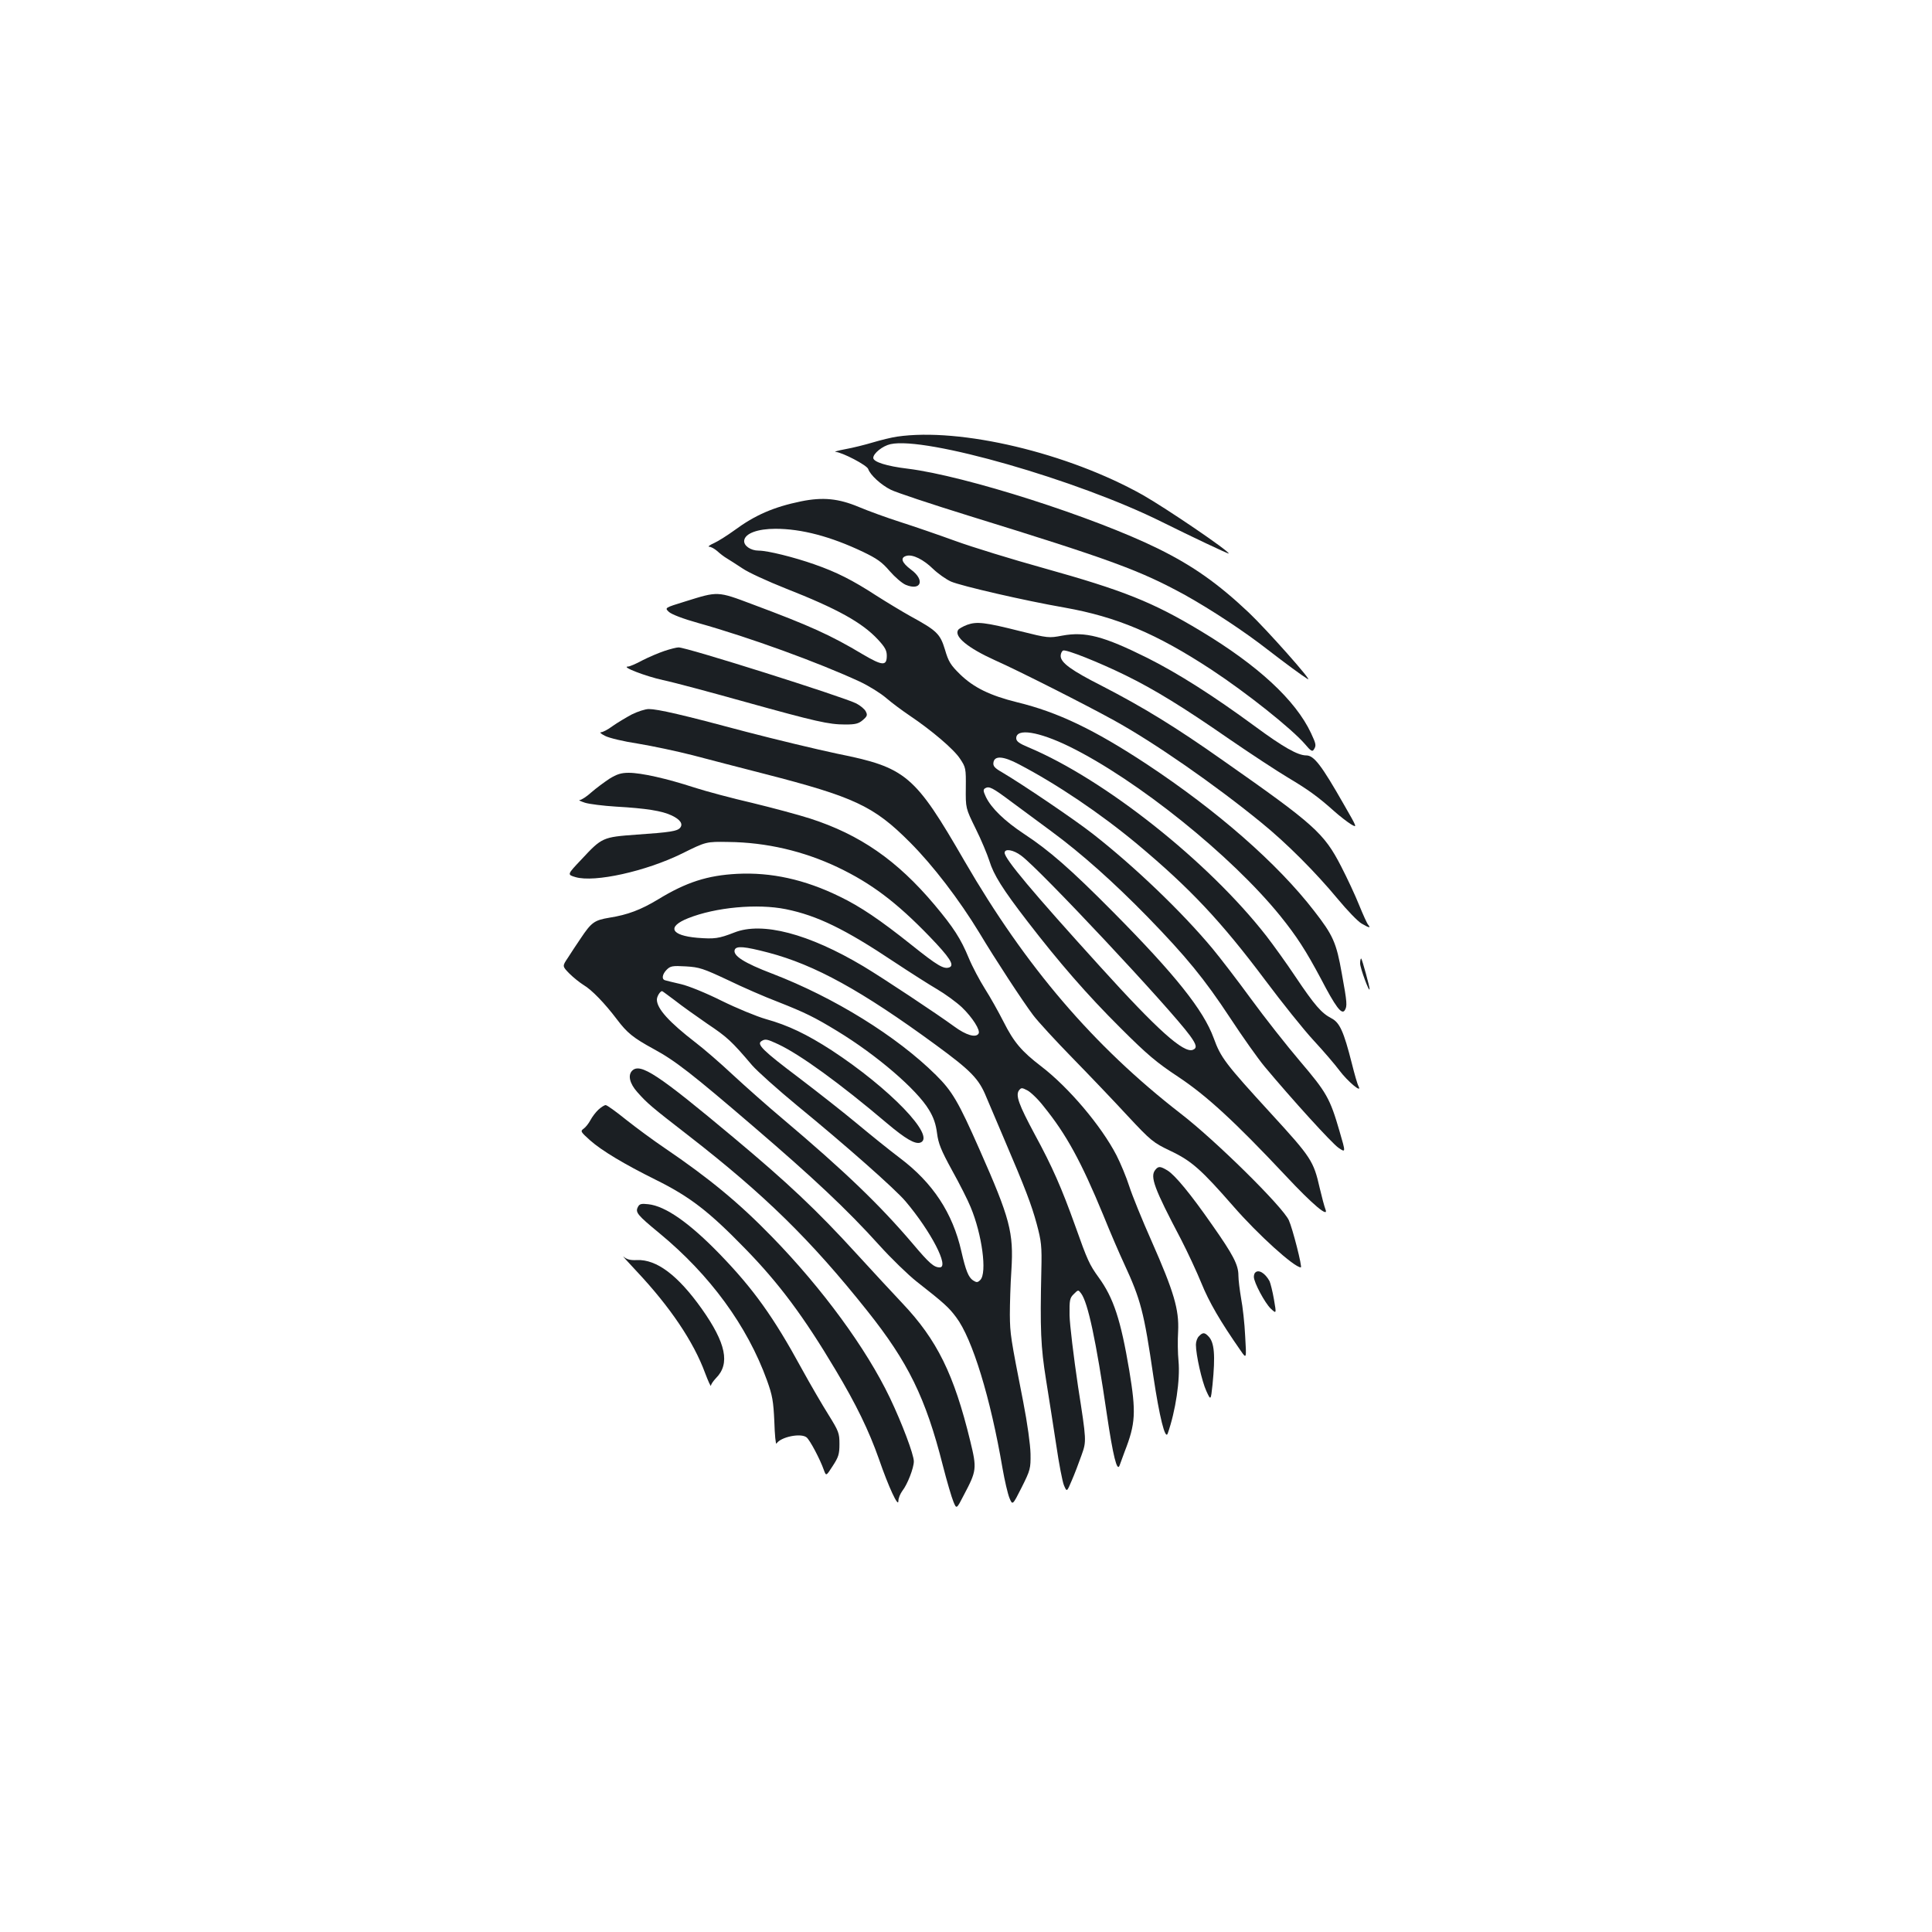 <?xml version="1.0" standalone="no"?>
<!DOCTYPE svg PUBLIC "-//W3C//DTD SVG 20010904//EN"
 "http://www.w3.org/TR/2001/REC-SVG-20010904/DTD/svg10.dtd">
<svg version="1.0" xmlns="http://www.w3.org/2000/svg"
 width="1000pt" height="1000pt" viewBox="0 0 1000 1000"
 preserveAspectRatio="xMidYMid meet">
<g transform="translate(0,1000) scale(0.1,-0.1)"
fill="#1b1f23" stroke="none">
<path d="M4643 7740 c-28 -4 -85 -18 -125 -30 -40 -12 -104 -28 -143 -35 -38
-7 -61 -14 -50 -14 34 -2 163 -69 169 -89 10 -30 66 -82 117 -107 25 -13 208
-74 405 -135 738 -228 886 -283 1118 -410 136 -76 305 -187 428 -283 88 -68
176 -133 207 -152 32 -19 -214 258 -306 345 -159 150 -288 241 -468 330 -335
165 -998 377 -1296 414 -109 13 -179 35 -179 56 0 23 48 62 89 71 181 41 971
-186 1406 -403 151 -75 345 -167 345 -163 0 14 -322 233 -445 303 -388 218
-944 350 -1272 302z"/>
<path d="M4146 7405 c-141 -29 -238 -71 -345 -150 -36 -26 -83 -56 -105 -66
-23 -10 -34 -19 -25 -19 9 0 27 -10 41 -22 14 -13 36 -30 50 -38 14 -8 50 -32
81 -52 30 -21 131 -67 224 -104 267 -105 395 -176 477 -264 36 -39 46 -56 46
-84 0 -54 -22 -53 -124 7 -167 100 -276 149 -571 259 -183 69 -178 68 -348 15
-107 -33 -107 -33 -85 -54 14 -13 74 -36 153 -58 267 -75 621 -204 835 -303
47 -22 108 -60 137 -85 29 -25 83 -65 120 -90 116 -78 230 -175 262 -224 30
-45 31 -50 30 -151 -1 -105 -1 -105 51 -211 29 -58 60 -133 71 -167 22 -72 69
-147 197 -313 164 -213 309 -380 481 -551 139 -139 188 -180 300 -254 146 -97
291 -230 555 -511 141 -151 227 -223 206 -173 -5 13 -18 61 -29 108 -32 141
-44 159 -251 385 -238 260 -261 290 -298 392 -53 145 -199 328 -521 653 -219
221 -330 318 -461 404 -101 67 -169 133 -197 191 -14 30 -15 38 -4 45 21 12
37 4 136 -70 50 -37 143 -106 207 -153 156 -115 322 -263 498 -443 199 -205
293 -319 428 -524 63 -96 143 -209 177 -250 142 -170 348 -397 383 -421 38
-26 38 -26 5 87 -49 169 -67 200 -204 361 -69 81 -184 227 -254 323 -70 96
-160 213 -199 260 -160 192 -406 427 -621 595 -92 72 -359 253 -469 318 -37
21 -47 32 -44 50 5 37 51 34 132 -9 197 -103 421 -254 611 -412 274 -229 435
-400 665 -707 86 -115 198 -255 249 -310 51 -55 111 -125 134 -156 42 -56 119
-121 99 -82 -6 10 -21 63 -35 119 -42 166 -63 211 -105 233 -52 27 -87 67
-187 216 -48 72 -116 166 -150 210 -300 385 -837 811 -1232 977 -48 20 -63 31
-63 47 0 53 115 35 275 -43 352 -173 838 -564 1091 -876 87 -108 133 -180 210
-324 77 -148 108 -189 124 -166 14 22 13 39 -15 192 -28 159 -45 197 -143 323
-190 246 -501 518 -867 760 -272 179 -460 269 -670 320 -141 35 -225 76 -296
145 -49 48 -60 66 -78 128 -25 82 -42 98 -181 174 -41 23 -119 70 -174 105
-123 80 -206 122 -321 162 -105 37 -242 71 -288 71 -42 0 -79 26 -75 53 5 36
69 60 162 60 135 0 286 -40 452 -119 73 -35 99 -53 139 -100 27 -31 64 -63 83
-71 80 -33 101 25 27 79 -48 36 -57 62 -23 71 32 9 88 -19 138 -68 25 -24 66
-53 92 -65 53 -23 382 -99 589 -135 269 -48 474 -134 759 -321 181 -119 415
-305 485 -386 29 -35 38 -40 45 -28 14 21 12 29 -14 85 -80 171 -275 351 -571
529 -249 150 -400 210 -815 326 -162 45 -367 108 -455 140 -88 32 -216 76
-285 98 -69 22 -165 57 -215 78 -105 44 -186 52 -299 29z m1140 -1834 c95 -69
771 -791 873 -931 35 -48 38 -65 15 -74 -48 -18 -183 103 -478 429 -354 390
-496 560 -496 591 0 23 45 16 86 -15z"/>
<path d="M5006 6766 c-21 -8 -43 -20 -47 -27 -21 -34 51 -93 190 -156 124 -55
473 -232 616 -311 209 -115 524 -334 765 -531 129 -105 278 -254 395 -395 48
-58 103 -115 122 -126 39 -23 50 -25 35 -7 -6 6 -27 53 -47 102 -20 50 -62
140 -93 200 -89 173 -138 217 -612 549 -248 175 -414 276 -625 385 -160 81
-215 121 -215 156 0 12 6 25 13 28 17 6 183 -60 322 -128 151 -74 299 -165
537 -330 112 -77 248 -166 303 -199 104 -62 155 -98 241 -175 28 -25 67 -55
86 -67 34 -20 34 -20 -35 100 -118 207 -156 256 -196 256 -44 0 -121 44 -266
151 -215 158 -396 273 -555 353 -229 114 -322 138 -442 116 -69 -13 -73 -13
-217 23 -182 46 -225 51 -275 33z"/>
<path d="M3440 6631 c-30 -10 -82 -32 -115 -49 -33 -18 -66 -32 -74 -32 -40 0
89 -50 180 -70 57 -12 247 -63 422 -112 371 -103 436 -118 522 -118 52 0 69 4
91 23 23 20 25 26 15 45 -6 12 -28 30 -49 41 -70 35 -882 292 -920 290 -10 0
-42 -8 -72 -18z"/>
<path d="M3270 6302 c-30 -16 -75 -43 -99 -60 -24 -18 -51 -32 -60 -32 -9 -1
1 -9 21 -19 21 -11 97 -29 170 -40 73 -12 201 -39 283 -60 83 -22 249 -65 370
-96 467 -120 568 -167 755 -355 119 -119 255 -297 359 -468 82 -137 226 -357
279 -427 25 -33 116 -132 202 -220 86 -88 214 -222 285 -299 123 -132 134
-140 221 -182 111 -52 162 -98 328 -288 128 -147 315 -316 349 -316 9 0 -43
203 -62 244 -31 69 -379 413 -561 553 -450 349 -801 760 -1117 1305 -259 448
-302 485 -660 557 -104 22 -317 73 -474 114 -324 87 -455 117 -501 117 -18 0
-58 -13 -88 -28z"/>
<path d="M3154 5969 c-27 -18 -69 -49 -93 -70 -24 -22 -51 -39 -60 -40 -9 0 3
-6 27 -14 23 -7 95 -16 160 -20 157 -9 239 -22 289 -46 44 -21 60 -44 43 -64
-15 -17 -50 -23 -225 -35 -176 -13 -179 -14 -286 -129 -74 -78 -74 -78 -30
-91 98 -29 364 30 551 122 125 62 125 62 240 60 196 -2 389 -47 566 -131 174
-83 304 -181 475 -358 105 -109 131 -149 103 -160 -29 -11 -62 9 -196 116
-163 130 -265 199 -373 251 -180 88 -354 126 -530 117 -153 -8 -263 -43 -410
-133 -88 -53 -156 -79 -251 -94 -78 -13 -93 -24 -149 -108 -21 -31 -51 -76
-66 -100 -29 -43 -29 -43 8 -81 21 -21 54 -47 73 -59 43 -25 111 -96 173 -178
53 -70 83 -95 191 -154 111 -60 199 -129 516 -401 310 -266 483 -428 650 -613
63 -70 151 -155 194 -189 143 -112 167 -134 205 -185 84 -111 178 -418 240
-782 11 -63 27 -132 36 -154 16 -38 16 -38 63 55 45 90 47 98 46 174 -1 47
-16 157 -38 270 -65 331 -68 348 -69 450 0 55 3 159 8 231 12 195 -7 267 -165
624 -109 247 -141 302 -226 386 -203 201 -526 401 -846 524 -147 56 -206 94
-195 124 8 21 49 18 175 -15 239 -63 480 -195 865 -477 183 -134 224 -176 262
-270 16 -37 55 -130 88 -207 116 -271 146 -351 173 -450 24 -90 27 -114 24
-240 -7 -307 -3 -396 24 -565 15 -91 38 -243 53 -339 14 -96 32 -190 40 -209
15 -35 15 -35 40 24 14 32 37 92 51 132 26 73 26 73 -18 355 -23 155 -43 321
-44 369 -1 79 1 90 22 110 23 23 23 23 38 3 35 -47 77 -242 133 -625 32 -216
53 -301 66 -265 4 11 16 43 26 71 57 146 60 203 24 421 -44 261 -81 375 -159
482 -47 65 -58 89 -120 264 -71 198 -119 308 -211 477 -82 153 -99 200 -81
226 12 15 15 15 44 0 17 -9 56 -46 85 -84 116 -143 193 -284 307 -560 37 -92
86 -205 108 -252 87 -188 103 -250 152 -585 31 -207 61 -330 74 -295 41 117
65 278 56 375 -4 39 -5 108 -2 155 5 112 -21 202 -137 465 -49 110 -101 238
-116 285 -15 47 -45 119 -66 160 -79 153 -248 352 -389 460 -103 79 -142 125
-196 232 -26 51 -69 128 -96 170 -27 43 -65 114 -84 160 -41 99 -78 157 -178
276 -193 229 -385 362 -642 445 -62 20 -197 56 -300 81 -104 24 -239 60 -301
80 -141 46 -273 76 -339 76 -39 0 -61 -7 -100 -31z m914 -675 c162 -33 306
-103 562 -274 80 -53 179 -116 220 -140 41 -24 99 -66 129 -94 54 -52 97 -119
86 -136 -14 -23 -65 -8 -126 37 -89 65 -366 249 -471 312 -282 168 -523 232
-668 174 -80 -31 -101 -34 -191 -27 -137 12 -158 57 -48 101 142 57 359 77
507 47z m-302 -366 c76 -37 193 -88 259 -113 142 -56 191 -80 309 -152 204
-124 411 -302 474 -407 24 -39 36 -74 42 -121 7 -54 20 -87 78 -193 39 -70 82
-155 96 -190 59 -141 86 -341 50 -377 -14 -14 -19 -14 -38 -2 -23 16 -37 49
-60 150 -45 199 -148 355 -318 483 -57 43 -157 124 -223 179 -66 55 -202 162
-302 238 -183 138 -218 172 -192 188 20 13 29 11 87 -16 113 -53 319 -202 563
-409 96 -81 146 -110 173 -100 82 31 -159 281 -460 478 -127 82 -224 129 -339
161 -49 14 -153 57 -230 95 -80 40 -171 77 -210 86 -39 9 -76 18 -82 20 -20 5
-15 32 8 55 19 19 30 21 99 17 70 -4 90 -11 216 -70z m-273 -106 c34 -27 110
-81 168 -121 103 -69 125 -89 232 -215 27 -31 132 -125 235 -210 248 -203 507
-432 559 -494 132 -156 228 -342 177 -342 -30 0 -54 21 -140 123 -171 201
-352 375 -674 647 -74 62 -189 164 -255 225 -66 62 -154 138 -195 169 -136
105 -200 175 -200 222 0 17 17 44 27 44 2 0 31 -22 66 -48z"/>
<path d="M7040 5013 c0 -24 48 -153 49 -133 1 11 -38 152 -43 158 -3 3 -6 -8
-6 -25z"/>
<path d="M3272 4458 c-23 -23 -13 -66 26 -110 52 -59 75 -78 262 -223 397
-308 636 -542 929 -910 211 -265 302 -449 391 -800 21 -82 46 -167 55 -188 16
-39 16 -39 54 35 66 125 68 136 33 279 -84 346 -172 524 -351 713 -47 50 -154
165 -237 256 -206 226 -357 368 -637 602 -392 328 -483 388 -525 346z"/>
<path d="M3097 4256 c-14 -13 -32 -37 -41 -54 -9 -17 -25 -37 -35 -44 -18 -13
-16 -16 34 -61 60 -53 175 -122 338 -203 178 -88 276 -164 462 -355 177 -181
305 -353 470 -630 107 -179 172 -313 224 -460 50 -145 101 -255 101 -218 0 15
10 38 21 53 26 33 59 118 59 152 0 35 -61 197 -124 329 -122 255 -349 565
-610 833 -171 176 -325 303 -556 460 -58 39 -147 105 -199 146 -52 42 -99 76
-106 76 -7 0 -24 -11 -38 -24z"/>
<path d="M5980 3945 c-29 -35 -6 -96 133 -360 34 -66 82 -169 106 -228 39 -96
96 -195 202 -347 31 -45 31 -45 24 74 -3 66 -13 154 -21 195 -7 42 -14 95 -14
119 0 55 -27 107 -136 262 -112 161 -191 256 -230 281 -38 23 -48 24 -64 4z"/>
<path d="M3302 3753 c-15 -28 -3 -42 111 -136 262 -216 455 -480 557 -762 28
-78 33 -106 38 -214 2 -68 7 -119 11 -113 22 35 127 56 156 32 18 -15 70 -114
89 -168 12 -33 12 -33 46 20 30 46 35 61 35 114 0 56 -4 66 -56 150 -31 49
-94 157 -139 239 -147 270 -251 414 -424 593 -157 162 -282 250 -371 259 -35
4 -45 2 -53 -14z"/>
<path d="M3296 3419 c171 -182 294 -363 354 -527 16 -42 29 -71 30 -64 0 7 12
24 26 39 74 74 52 181 -74 359 -123 173 -233 256 -335 252 -33 -2 -52 3 -69
17 -12 11 18 -23 68 -76z"/>
<path d="M6497 3413 c-4 -3 -7 -13 -7 -22 0 -29 57 -135 87 -164 30 -28 30
-28 17 47 -7 41 -18 84 -23 95 -23 42 -57 62 -74 44z"/>
<path d="M6206 3084 c-9 -8 -16 -28 -16 -44 0 -53 31 -190 54 -240 23 -50 23
-50 32 33 15 152 10 220 -22 251 -19 20 -29 20 -48 0z"/>
</g>
</svg>
